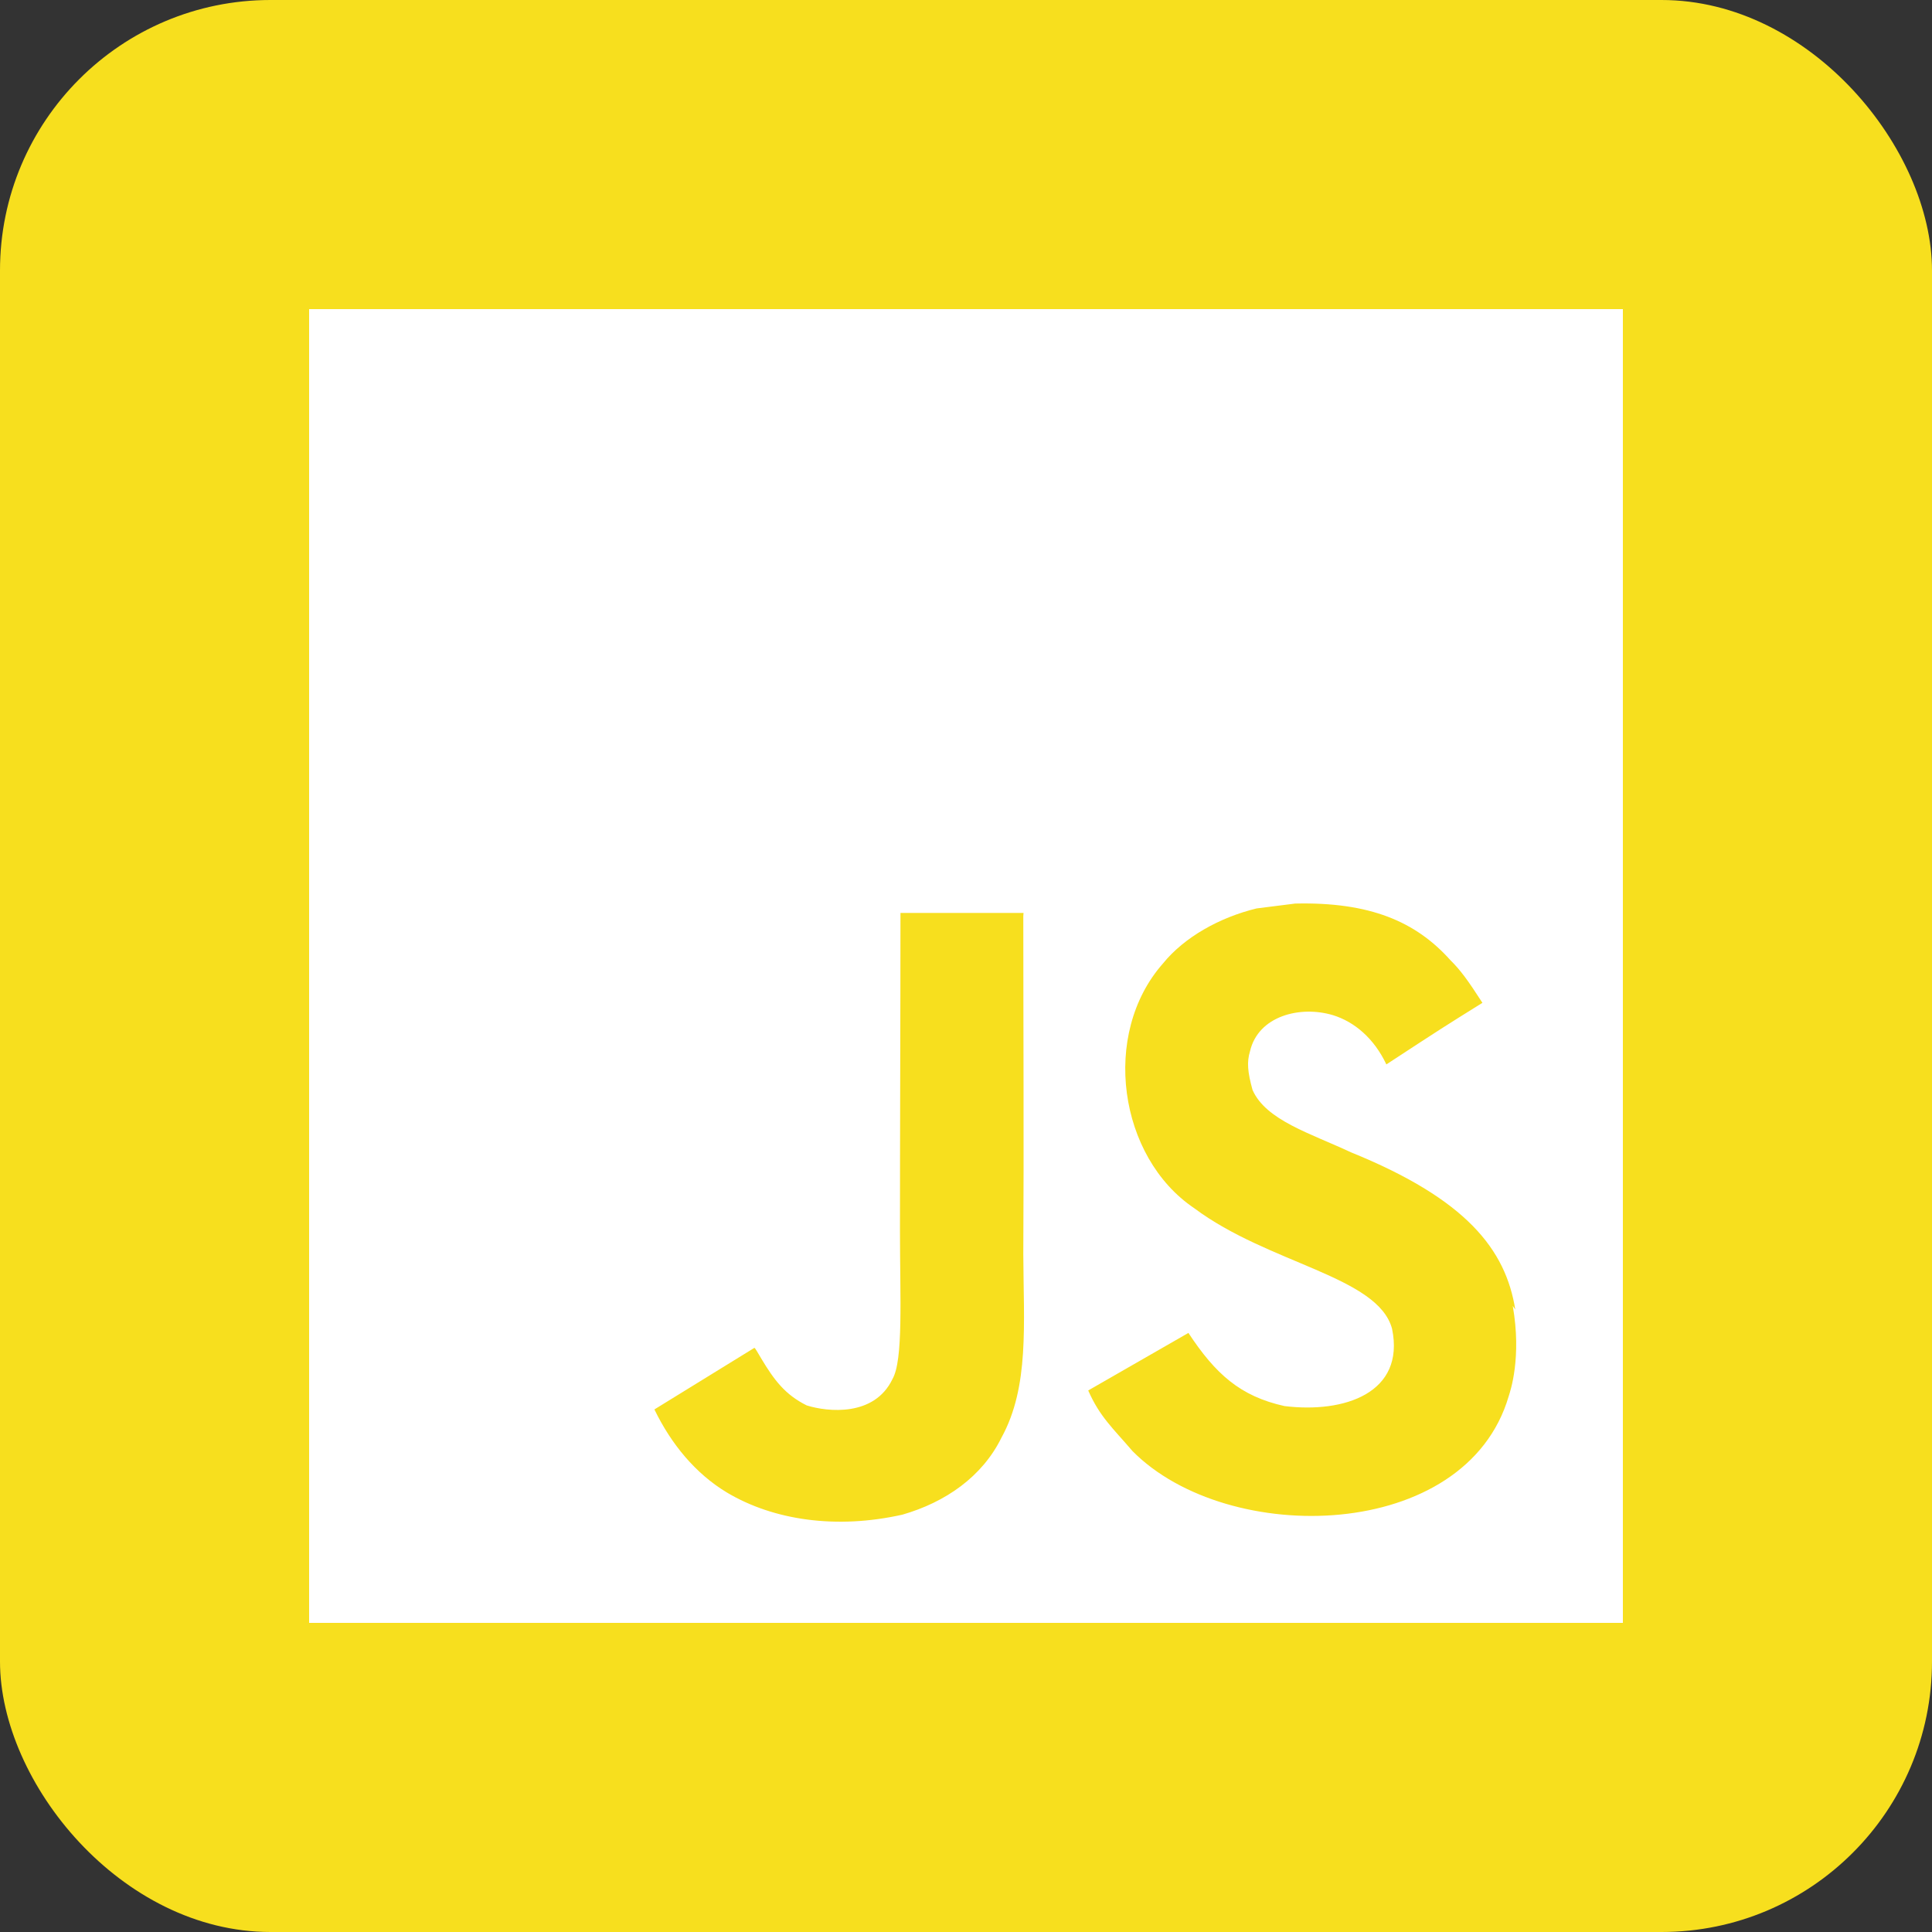 <svg width="50" height="50" viewBox="0 0 50 50" fill="none" xmlns="http://www.w3.org/2000/svg">
<rect x="0" y="0" width="50" height="50" fill="#333333" stroke="none"/>
<rect width="50" height="50" rx="7" fill="#F7DF1E"/>
<g clip-path="url(#clip0_650_171)">
<path d="M8 8H42V42H8V8ZM39.215 33.891C38.967 32.34 37.957 31.036 34.961 29.821C33.918 29.332 32.759 28.992 32.415 28.206C32.286 27.738 32.266 27.483 32.35 27.207C32.562 26.292 33.646 26.017 34.496 26.272C35.048 26.442 35.558 26.867 35.879 27.547C37.343 26.59 37.343 26.59 38.365 25.953C37.982 25.358 37.792 25.102 37.535 24.848C36.642 23.85 35.454 23.34 33.52 23.384L32.521 23.51C31.563 23.743 30.651 24.253 30.099 24.933C28.484 26.762 28.95 29.95 30.905 31.267C32.838 32.712 35.666 33.03 36.027 34.391C36.367 36.049 34.795 36.58 33.242 36.389C32.093 36.134 31.457 35.558 30.756 34.496L28.163 35.985C28.461 36.665 28.801 36.961 29.311 37.556C31.776 40.044 37.938 39.916 39.045 36.134C39.086 36.006 39.385 35.135 39.15 33.796L39.215 33.891ZM26.489 23.627H23.304C23.304 26.373 23.291 29.101 23.291 31.851C23.291 33.596 23.381 35.199 23.096 35.692C22.628 36.668 21.424 36.543 20.878 36.372C20.317 36.094 20.032 35.711 19.702 35.16C19.612 35.012 19.546 34.883 19.522 34.883L16.936 36.476C17.368 37.369 17.999 38.137 18.812 38.626C20.023 39.348 21.651 39.582 23.355 39.199C24.465 38.879 25.421 38.22 25.921 37.2C26.643 35.883 26.49 34.268 26.483 32.46C26.5 29.55 26.483 26.639 26.483 23.707L26.489 23.627Z" fill="white"/>
</g>
<defs>
<clipPath id="clip0_650_171">
<rect width="34" height="34" fill="white" transform="translate(8 8)"/>
</clipPath>
</defs>
</svg>
